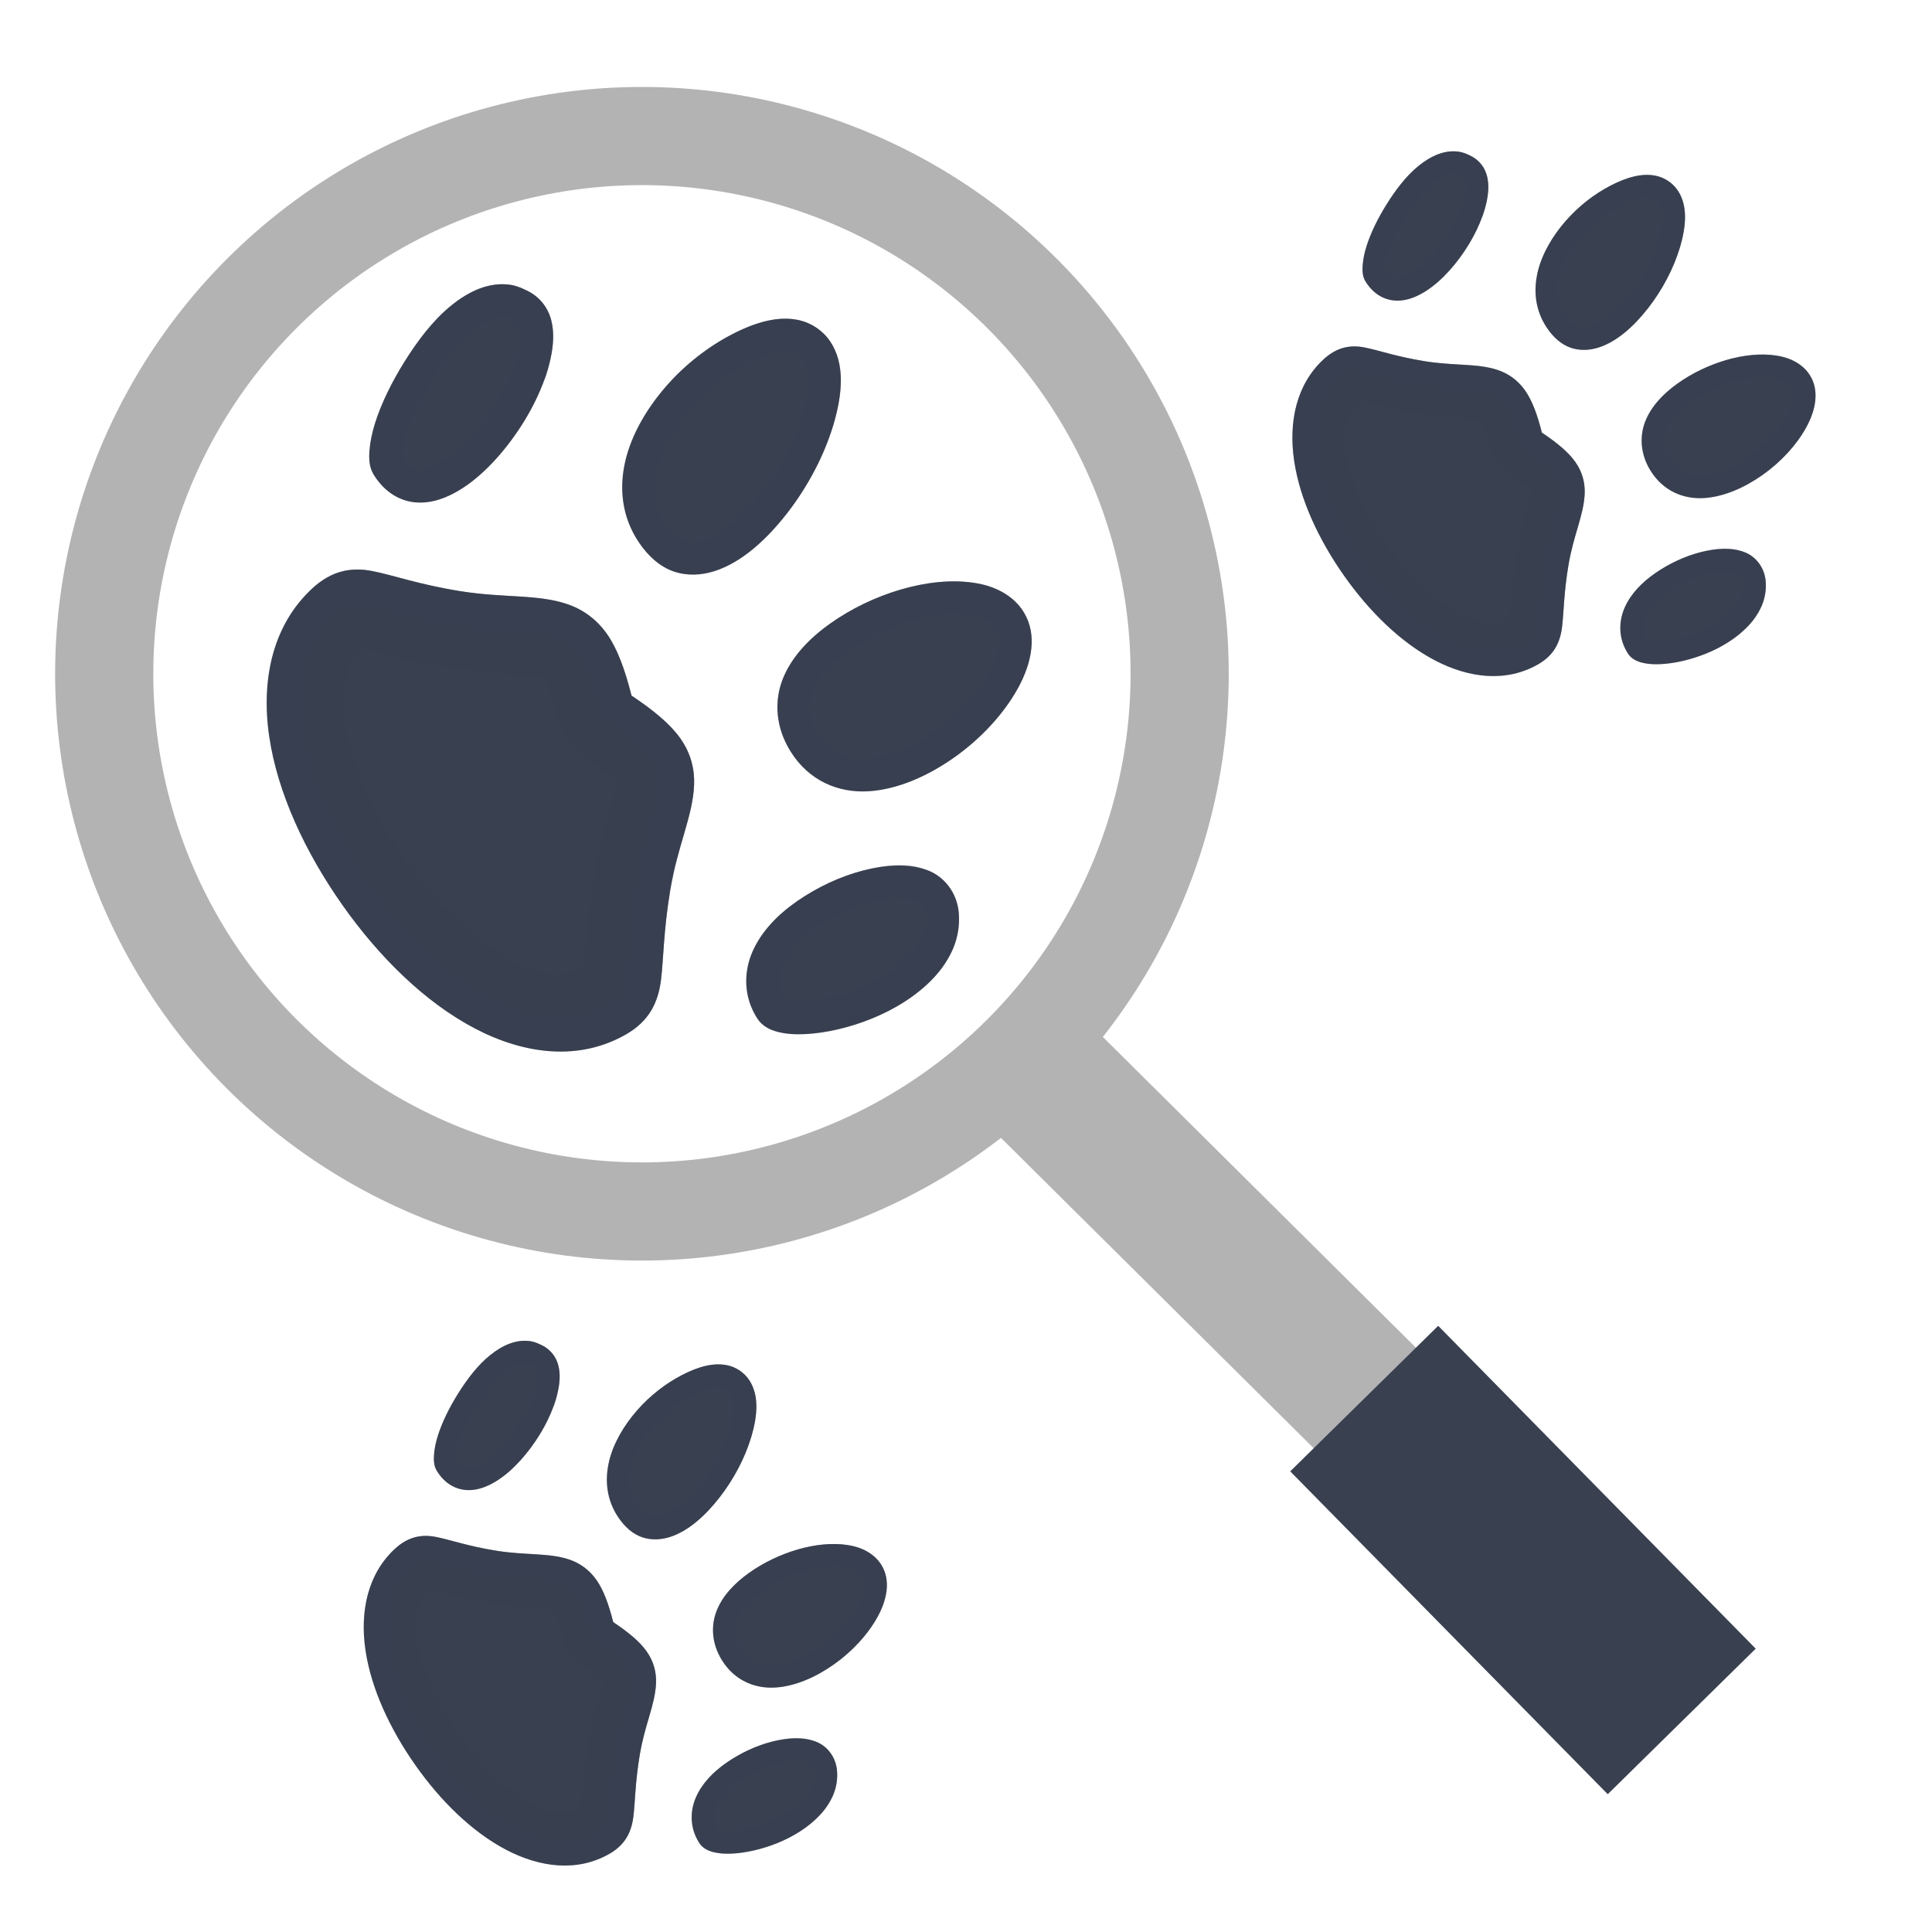 <?xml version="1.0" encoding="UTF-8" standalone="no"?>
<!-- Created with Inkscape (http://www.inkscape.org/) -->

<svg
   xmlns:dc="http://purl.org/dc/elements/1.1/"
   xmlns:cc="http://creativecommons.org/ns#"
   xmlns:rdf="http://www.w3.org/1999/02/22-rdf-syntax-ns#"
   xmlns:svg="http://www.w3.org/2000/svg"
   xmlns="http://www.w3.org/2000/svg"
   xmlns:xlink="http://www.w3.org/1999/xlink"
   xmlns:sodipodi="http://sodipodi.sourceforge.net/DTD/sodipodi-0.dtd"
   xmlns:inkscape="http://www.inkscape.org/namespaces/inkscape"
   width="512"
   height="512"
   id="svg2"
   version="1.1"
   inkscape:version="0.91 r13725"
   sodipodi:docname="tracker.svg">
  <defs
     id="defs4">
    <linearGradient
       id="linearGradient7468"
       inkscape:collect="always">
      <stop
         id="stop7470"
         style="stop-color:#ffffff"
         offset="0" />
      <stop
         id="stop7472"
         style="stop-color:#333333"
         offset="1" />
    </linearGradient>
    <linearGradient
       id="linearGradient7460"
       inkscape:collect="always">
      <stop
         id="stop7462"
         style="stop-color:#880000"
         offset="0" />
      <stop
         id="stop7464"
         style="stop-color:#ff0000"
         offset="1" />
    </linearGradient>
    <radialGradient
       id="radialGradient3359"
       xlink:href="#linearGradient7468"
       gradientUnits="userSpaceOnUse"
       cy="576.95"
       cx="360.41"
       gradientTransform="matrix(1.047,0.51,-0.438,0.899,235.64,-125.45)"
       r="15.5"
       inkscape:collect="always" />
    <radialGradient
       id="radialGradient3367"
       xlink:href="#linearGradient7468"
       gradientUnits="userSpaceOnUse"
       cy="576.95"
       cx="360.41"
       gradientTransform="matrix(1.047,0.51,-0.438,0.899,235.64,-125.45)"
       r="15.5"
       inkscape:collect="always" />
    <linearGradient
       id="linearGradient3375"
       y2="563.6"
       xlink:href="#linearGradient7460"
       gradientUnits="userSpaceOnUse"
       x2="358.75"
       y1="591.24"
       x1="371.28"
       inkscape:collect="always" />
    <linearGradient
       id="linearGradient6874">
      <stop
         id="stop6876"
         style="stop-color:#000000"
         offset="0" />
      <stop
         id="stop6878"
         style="stop-color:#ffffff"
         offset=".126" />
      <stop
         id="stop6880"
         style="stop-color:#666666"
         offset=".412" />
      <stop
         id="stop6882"
         style="stop-color:#cccccc"
         offset=".647" />
      <stop
         id="stop6884"
         style="stop-color:#333333"
         offset=".824" />
      <stop
         id="stop6886"
         style="stop-color:#000000"
         offset="1" />
    </linearGradient>
    <linearGradient
       id="linearGradient3407">
      <stop
         id="stop3409"
         style="stop-color:#000000"
         offset="0" />
      <stop
         id="stop3411"
         style="stop-color:#ffffff"
         offset=".126" />
      <stop
         id="stop3413"
         style="stop-color:#666666"
         offset=".412" />
      <stop
         id="stop3415"
         style="stop-color:#cccccc"
         offset=".647" />
      <stop
         id="stop3417"
         style="stop-color:#333333"
         offset=".824" />
      <stop
         id="stop3419"
         style="stop-color:#000000"
         offset="1" />
    </linearGradient>
    <linearGradient
       id="linearGradient3422">
      <stop
         id="stop3424"
         style="stop-color:#000000"
         offset="0" />
      <stop
         id="stop3426"
         style="stop-color:#ffffff"
         offset=".126" />
      <stop
         id="stop3428"
         style="stop-color:#666666"
         offset=".412" />
      <stop
         id="stop3430"
         style="stop-color:#cccccc"
         offset=".647" />
      <stop
         id="stop3432"
         style="stop-color:#333333"
         offset=".824" />
      <stop
         id="stop3434"
         style="stop-color:#000000"
         offset="1" />
    </linearGradient>
    <linearGradient
       id="linearGradient3440">
      <stop
         id="stop3442"
         style="stop-color:#000000"
         offset="0" />
      <stop
         id="stop3444"
         style="stop-color:#ffffff"
         offset=".126" />
      <stop
         id="stop3446"
         style="stop-color:#666666"
         offset=".412" />
      <stop
         id="stop3448"
         style="stop-color:#cccccc"
         offset=".647" />
      <stop
         id="stop3450"
         style="stop-color:#333333"
         offset=".824" />
      <stop
         id="stop3452"
         style="stop-color:#000000"
         offset="1" />
    </linearGradient>
    <linearGradient
       id="linearGradient6850">
      <stop
         id="stop6852"
         style="stop-color:#000000"
         offset="0" />
      <stop
         id="stop6858"
         style="stop-color:#ffffff"
         offset=".118" />
      <stop
         id="stop6860"
         style="stop-color:#666666"
         offset=".412" />
      <stop
         id="stop6862"
         style="stop-color:#cccccc"
         offset=".647" />
      <stop
         id="stop6864"
         style="stop-color:#333333"
         offset=".824" />
      <stop
         id="stop6854"
         style="stop-color:#000000"
         offset="1" />
    </linearGradient>
    <linearGradient
       id="linearGradient3463">
      <stop
         id="stop3465"
         style="stop-color:#000000"
         offset="0" />
      <stop
         id="stop3467"
         style="stop-color:#ffffff"
         offset=".118" />
      <stop
         id="stop3469"
         style="stop-color:#666666"
         offset=".412" />
      <stop
         id="stop3471"
         style="stop-color:#cccccc"
         offset=".647" />
      <stop
         id="stop3473"
         style="stop-color:#333333"
         offset=".824" />
      <stop
         id="stop3475"
         style="stop-color:#000000"
         offset="1" />
    </linearGradient>
    <linearGradient
       gradientTransform="translate(323.924,487.042)"
       id="linearGradient7542"
       y2="54.869"
       xlink:href="#linearGradient7260"
       gradientUnits="userSpaceOnUse"
       x2="463.01"
       y1="54.869"
       x1="266.99"
       inkscape:collect="always" />
    <linearGradient
       id="linearGradient7260">
      <stop
         id="stop7262"
         style="stop-color:#ffffff;stop-opacity:.8"
         offset="0" />
      <stop
         id="stop7268"
         style="stop-color:#ffffff"
         offset=".5" />
      <stop
         id="stop7264"
         style="stop-color:#ffffff;stop-opacity:.8"
         offset="1" />
    </linearGradient>
    <linearGradient
       gradientTransform="translate(323.924,487.042)"
       id="linearGradient7540"
       y2="154.88"
       xlink:href="#linearGradient7286"
       gradientUnits="userSpaceOnUse"
       x2="463.01"
       y1="154.88"
       x1="266.99"
       inkscape:collect="always" />
    <linearGradient
       id="linearGradient7286">
      <stop
         id="stop7288"
         style="stop-color:#000000;stop-opacity:.6"
         offset="0" />
      <stop
         id="stop7294"
         style="stop-color:#000000"
         offset=".5" />
      <stop
         id="stop7290"
         style="stop-color:#000000;stop-opacity:.6"
         offset="1" />
    </linearGradient>
    <linearGradient
       gradientTransform="translate(323.924,487.042)"
       id="linearGradient7538"
       y2="153.86"
       xlink:href="#linearGradient7260"
       gradientUnits="userSpaceOnUse"
       x2="454.03"
       y1="153.86"
       x1="275.97"
       inkscape:collect="always" />
    <linearGradient
       id="linearGradient3492">
      <stop
         id="stop3494"
         style="stop-color:#ffffff;stop-opacity:.8"
         offset="0" />
      <stop
         id="stop3496"
         style="stop-color:#ffffff"
         offset=".5" />
      <stop
         id="stop3498"
         style="stop-color:#ffffff;stop-opacity:.8"
         offset="1" />
    </linearGradient>
    <linearGradient
       gradientTransform="translate(323.924,487.042)"
       id="linearGradient7536"
       y2="55.869"
       xlink:href="#linearGradient7286"
       gradientUnits="userSpaceOnUse"
       x2="454.03"
       y1="55.869"
       x1="275.97"
       inkscape:collect="always" />
    <linearGradient
       id="linearGradient3503">
      <stop
         id="stop3505"
         style="stop-color:#000000;stop-opacity:.6"
         offset="0" />
      <stop
         id="stop3507"
         style="stop-color:#000000"
         offset=".5" />
      <stop
         id="stop3509"
         style="stop-color:#000000;stop-opacity:.6"
         offset="1" />
    </linearGradient>
    <linearGradient
       x1="39.919"
       y1="21.915"
       x2="39.919"
       y2="63.998"
       id="linearGradient4180-6"
       xlink:href="#linearGradient4065-1"
       gradientUnits="userSpaceOnUse" />
    <linearGradient
       id="linearGradient4065-1">
      <stop
         id="stop4067-8"
         style="stop-color:#2e2a27;stop-opacity:1"
         offset="0" />
      <stop
         id="stop4069-5"
         style="stop-color:#2e2a27;stop-opacity:0"
         offset="1" />
    </linearGradient>
  </defs>
  <sodipodi:namedview
     id="base"
     pagecolor="#ffffff"
     bordercolor="#666666"
     borderopacity="1.0"
     inkscape:pageopacity="0.0"
     inkscape:pageshadow="2"
     inkscape:zoom="0.7"
     inkscape:cx="230.3587"
     inkscape:cy="281.66167"
     inkscape:document-units="px"
     inkscape:current-layer="layer1"
     showgrid="false"
     inkscape:window-width="1366"
     inkscape:window-height="715"
     inkscape:window-x="0"
     inkscape:window-y="24"
     inkscape:window-maximized="1" />
  <g
     inkscape:label="Layer 1"
     inkscape:groupmode="layer"
     id="layer1"
     transform="translate(0,-540.362)">
    <g
       id="g4270">
      <path
         inkscape:connector-curvature="0"
         style="fill:#394050;fill-opacity:1;fill-rule:evenodd;stroke:none"
         id="path4168"
         d="m 439.031,586.994 c -3.852,-0.879 -8.039,0.391 -12.251,2.577 -4.212,2.186 -8.391,5.386 -11.845,9.337 -3.455,3.951 -6.257,8.639 -7.426,13.53 -1.169,4.891 -0.69,10.119 2.387,14.734 1.758,2.637 3.902,4.493 6.329,5.338 2.428,0.846 5.04,0.719 7.459,-0.06 4.838,-1.558 9.308,-5.589 13.088,-10.429 3.78,-4.84 6.796,-10.57 8.434,-16.11 1.638,-5.54 2.123,-11.007 -0.563,-15.037 -1.322,-1.983 -3.412,-3.377 -5.612,-3.879 z m -52.285,-6.408 c -3.906,-0.609 -7.599,1.137 -10.824,3.751 -3.225,2.614 -6.032,6.305 -8.407,10.1 -2.376,3.794 -4.283,7.708 -5.384,11.227 -0.551,1.76 -0.901,3.452 -1.011,4.955 -0.11,1.503 -0.066,2.986 0.744,4.317 1.507,2.479 3.556,4.06 5.857,4.737 2.302,0.677 4.707,0.373 6.947,-0.514 4.481,-1.775 8.674,-5.742 12.123,-10.371 3.448,-4.63 6.092,-9.973 7.152,-14.87 0.53,-2.449 0.676,-4.761 0.117,-6.937 -0.56,-2.176 -1.998,-4.132 -4.142,-5.227 -0.996,-0.509 -2.086,-0.997 -3.171,-1.167 z m 83.878,53.99 c -8.065,-1.216 -18.427,1.979 -26.062,7.428 -3.818,2.724 -6.995,6.069 -8.555,10.06 -1.56,3.991 -1.295,8.687 1.413,13.048 3.332,5.366 8.674,7.549 14.052,7.249 5.379,-0.3 10.954,-2.804 15.763,-6.228 4.809,-3.424 8.887,-7.868 11.416,-12.461 2.529,-4.593 3.562,-9.716 1.012,-13.823 -1.904,-3.066 -5.318,-4.711 -9.039,-5.273 z m -73.719,3.843 c -5.424,-1.809 -11.441,-1.058 -19.33,-2.329 -7.602,-1.224 -12.145,-2.902 -15.968,-3.645 -3.823,-0.743 -7.37,-0.049 -10.813,3.12 -7.257,6.681 -9.347,16.634 -7.836,26.881 1.511,10.247 6.536,20.966 13.217,30.463 6.68,9.497 15.034,17.711 24.075,22.446 9.041,4.735 18.928,5.935 27.441,1.018 4.089,-2.362 5.745,-5.706 6.249,-9.728 0.504,-4.021 0.449,-8.865 1.685,-16.335 1.329,-8.03 4.11,-13.48 4.329,-19.111 0.11,-2.815 -0.563,-5.697 -2.493,-8.428 -1.8,-2.548 -4.787,-5.051 -8.849,-7.756 -1.225,-4.849 -2.598,-8.538 -4.45,-11.169 -1.974,-2.805 -4.538,-4.522 -7.256,-5.428 z m 65.163,48.183 c -3.355,-1.182 -7.344,-0.937 -11.43,0.105 -4.086,1.041 -8.32,3.018 -11.929,5.514 -3.61,2.496 -6.552,5.527 -8.17,9.213 -1.618,3.686 -1.672,8.154 0.872,12.111 0.896,1.394 2.3,2.063 3.781,2.438 1.481,0.375 3.154,0.475 4.966,0.38 3.623,-0.189 7.869,-1.131 11.995,-2.804 4.127,-1.673 8.149,-4.138 11.143,-7.308 2.994,-3.17 5.03,-7.238 4.616,-11.907 -0.325,-3.663 -2.678,-6.627 -5.844,-7.742 z" />
      <path
         style="opacity:0.05;fill:#394050;fill-opacity:1;fill-rule:evenodd;stroke:none"
         id="path4170"
         inkscape:connector-curvature="0"
         d="m 396.905,638.419 c -5.424,-1.809 -11.441,-1.058 -19.33,-2.329 -7.602,-1.224 -12.145,-2.902 -15.968,-3.645 -3.823,-0.743 -7.37,-0.049 -10.813,3.12 -7.257,6.681 -9.347,16.634 -7.836,26.881 1.511,10.247 6.536,20.966 13.217,30.463 6.68,9.497 15.034,17.711 24.075,22.446 9.041,4.735 18.928,5.935 27.441,1.018 4.089,-2.362 5.745,-5.706 6.249,-9.728 0.504,-4.021 0.449,-8.865 1.685,-16.335 1.329,-8.03 4.11,-13.48 4.329,-19.111 0.11,-2.815 -0.563,-5.697 -2.493,-8.428 -1.8,-2.548 -4.787,-5.051 -8.849,-7.756 -1.225,-4.849 -2.598,-8.538 -4.45,-11.169 -1.974,-2.805 -4.538,-4.522 -7.256,-5.428 z m -4.342,13.248 c 0.194,0.065 -0.132,-0.153 0.108,0.187 0.184,0.262 1.307,2.567 2.337,6.644 a 13.984,13.984 0 0 0 5.873,8.225 c 3.28,2.184 4.95,3.692 5.129,3.908 0.002,0.002 -0.041,0.146 -0.04,0.148 -0.093,1.452 -2.488,7.22 -4.149,17.259 -1.354,8.183 -1.546,13.629 -1.833,16.296 -3.463,1.725 -7.418,1.724 -13.261,-1.336 -6.29,-3.294 -13.357,-9.981 -19.065,-18.094 -5.73,-8.146 -9.805,-17.238 -10.869,-24.45 -0.999,-6.776 0.292,-11.135 3.131,-14.047 2.303,0.539 7.213,2.172 15.377,3.487 9.845,1.585 15.883,1.315 17.261,1.775 z" />
      <path
         style="opacity:0.08;fill:#394050;fill-opacity:1;fill-rule:evenodd;stroke:none"
         id="path4172"
         inkscape:connector-curvature="0"
         d="m 439.031,586.994 c -3.852,-0.879 -8.039,0.391 -12.251,2.577 -4.212,2.186 -8.391,5.386 -11.845,9.337 -3.455,3.951 -6.257,8.639 -7.426,13.53 -1.169,4.891 -0.69,10.119 2.387,14.734 1.758,2.637 3.902,4.493 6.329,5.338 2.428,0.846 5.04,0.719 7.459,-0.06 4.838,-1.558 9.308,-5.589 13.088,-10.429 3.78,-4.84 6.796,-10.57 8.434,-16.11 1.638,-5.54 2.123,-11.007 -0.563,-15.037 -1.322,-1.983 -3.412,-3.377 -5.612,-3.879 z m -52.285,-6.408 c -3.906,-0.609 -7.599,1.137 -10.824,3.751 -3.225,2.614 -6.032,6.305 -8.407,10.1 -2.376,3.794 -4.283,7.708 -5.384,11.227 -0.551,1.76 -0.901,3.452 -1.011,4.955 -0.11,1.503 -0.066,2.986 0.744,4.317 1.507,2.479 3.556,4.06 5.857,4.737 2.302,0.677 4.707,0.373 6.947,-0.514 4.481,-1.775 8.674,-5.742 12.123,-10.371 3.448,-4.63 6.092,-9.973 7.152,-14.87 0.53,-2.449 0.676,-4.761 0.117,-6.937 -0.56,-2.176 -1.998,-4.132 -4.142,-5.227 -0.996,-0.509 -2.086,-0.997 -3.171,-1.167 z m 49.939,15.757 c 0.196,0.366 0.712,2.516 -0.56,6.818 -1.244,4.205 -3.776,9.154 -6.824,13.058 -3.117,3.992 -6.675,6.589 -8.581,7.203 -0.802,0.258 -1.154,0.178 -1.301,0.127 0.014,0.005 -0.684,-0.316 -1.604,-1.697 -1.489,-2.234 -1.741,-4.426 -1.065,-7.254 0.689,-2.883 2.714,-6.42 5.391,-9.483 2.628,-3.005 5.9,-5.462 9.025,-7.084 3.146,-1.632 4.975,-1.769 5.52,-1.688 z m -51.921,-5.994 c 0.009,0.411 0.115,0.559 -0.1,1.557 -0.67,3.098 -2.787,7.502 -5.531,11.187 -2.796,3.754 -6.095,6.478 -7.951,7.213 -0.427,0.169 -0.277,0.208 -0.375,0.216 0.09,-0.583 0.096,-1.095 0.367,-1.96 0.766,-2.449 2.317,-5.888 4.347,-9.129 2.06,-3.29 4.407,-6.094 6.325,-7.649 1.73,-1.402 2.48,-1.397 2.918,-1.435 z m 88.56,44.792 c -0.873,-0.281 -1.769,-0.425 -2.699,-0.565 -8.065,-1.216 -18.427,1.979 -26.062,7.428 -3.818,2.724 -6.995,6.069 -8.555,10.06 -1.56,3.991 -1.295,8.687 1.413,13.048 3.332,5.366 8.674,7.549 14.052,7.249 5.379,-0.3 10.954,-2.804 15.763,-6.228 4.809,-3.424 8.887,-7.868 11.416,-12.461 2.529,-4.593 3.562,-9.716 1.012,-13.823 -1.428,-2.3 -3.721,-3.865 -6.34,-4.708 z m -4.12,8.873 c 1.858,0.28 2.305,0.751 2.325,0.781 0.071,0.114 0.466,1.352 -1.148,4.285 -1.695,3.078 -4.943,6.601 -8.653,9.242 -3.764,2.68 -7.924,4.413 -10.726,4.569 -2.466,0.137 -3.908,-0.25 -5.446,-2.726 -1.239,-1.996 -1.17,-3.319 -0.665,-4.612 0.621,-1.589 2.328,-3.703 5.18,-5.738 5.753,-4.106 14.687,-6.471 19.133,-5.801 z m -72.299,-5.595 c -5.424,-1.809 -11.441,-1.058 -19.33,-2.329 -7.602,-1.224 -12.145,-2.902 -15.968,-3.645 -3.823,-0.743 -7.37,-0.049 -10.813,3.12 -7.257,6.681 -9.347,16.634 -7.836,26.881 1.511,10.247 6.536,20.966 13.217,30.463 6.68,9.497 15.034,17.711 24.075,22.446 9.041,4.735 18.928,5.935 27.441,1.018 4.089,-2.362 5.745,-5.706 6.249,-9.728 0.504,-4.021 0.449,-8.865 1.685,-16.335 1.329,-8.03 4.11,-13.48 4.329,-19.111 0.11,-2.815 -0.563,-5.697 -2.493,-8.428 -1.8,-2.548 -4.787,-5.051 -8.849,-7.756 -1.225,-4.849 -2.598,-8.538 -4.45,-11.169 -1.974,-2.805 -4.538,-4.522 -7.256,-5.428 z m -3.046,9.003 c 1,0.333 1.697,0.807 2.491,1.934 0.717,1.018 2.002,3.632 3.094,7.956 a 9.519,9.519 0 0 0 3.876,5.631 c 3.599,2.396 5.696,4.442 6.329,5.338 0.71,1.005 0.777,1.522 0.736,2.573 -0.107,2.743 -2.595,8.433 -4.16,17.889 -1.352,8.169 -1.428,13.777 -1.804,16.779 -0.265,2.114 0.191,1.638 -1.491,2.609 -5.169,2.985 -11.097,2.485 -18.198,-1.234 -7.168,-3.754 -14.73,-10.94 -20.748,-19.496 -6.034,-8.578 -10.409,-18.211 -11.615,-26.392 -1.196,-8.114 0.487,-14.362 4.949,-18.47 1.555,-1.432 0.775,-1.096 2.425,-0.776 2.576,0.501 7.902,2.378 16.264,3.724 9.22,1.485 15.182,1.042 17.852,1.933 z m 65.549,38.468 c -2.729,-0.381 -5.706,0.036 -8.771,0.817 -4.086,1.041 -8.32,3.018 -11.929,5.514 -3.61,2.496 -6.552,5.527 -8.17,9.213 -1.618,3.686 -1.672,8.154 0.872,12.111 0.896,1.394 2.3,2.063 3.781,2.438 1.481,0.375 3.154,0.475 4.966,0.38 3.623,-0.189 7.869,-1.131 11.995,-2.804 4.127,-1.673 8.149,-4.138 11.143,-7.308 2.994,-3.17 5.03,-7.238 4.616,-11.907 -0.325,-3.663 -2.678,-6.627 -5.844,-7.742 -0.839,-0.295 -1.75,-0.586 -2.66,-0.713 z m -1.164,9.665 c 0.002,1.29 -0.367,2.479 -1.887,4.087 -1.764,1.868 -4.734,3.767 -7.84,5.026 -3.173,1.286 -6.464,2.103 -8.832,2.226 -0.158,0.008 -0.152,-0.082 -0.296,-0.079 -0.011,-0.493 -0.303,-1.013 -0.047,-1.596 0.683,-1.557 2.091,-3.405 4.726,-5.227 2.68,-1.853 6.045,-3.4 8.863,-4.118 2.679,-0.683 4.386,-0.522 5.311,-0.319 z" />
      <path
         style="opacity:0.12;fill:#394050;fill-opacity:1;fill-rule:evenodd;stroke:none"
         id="path4174"
         inkscape:connector-curvature="0"
         d="m 439.031,586.994 c -3.852,-0.879 -8.039,0.391 -12.251,2.577 -4.212,2.186 -8.391,5.386 -11.845,9.337 -3.455,3.951 -6.257,8.639 -7.426,13.53 -1.169,4.891 -0.69,10.119 2.387,14.734 1.758,2.637 3.902,4.493 6.329,5.338 2.428,0.846 5.04,0.719 7.459,-0.06 4.838,-1.558 9.308,-5.589 13.088,-10.429 3.78,-4.84 6.796,-10.57 8.434,-16.11 1.638,-5.54 2.123,-11.007 -0.563,-15.037 -1.322,-1.983 -3.412,-3.377 -5.612,-3.879 z m -1.357,5.654 c 0.688,0.157 1.684,0.856 2.127,1.52 1.146,1.719 1.26,5.255 -0.17,10.09 -1.395,4.716 -4.108,9.898 -7.437,14.161 -3.371,4.317 -7.317,7.496 -10.347,8.472 -1.422,0.458 -2.656,0.479 -3.676,0.124 -0.921,-0.321 -2.194,-1.276 -3.435,-3.138 -2.097,-3.146 -2.439,-6.465 -1.574,-10.082 0.873,-3.652 3.147,-7.626 6.122,-11.029 2.944,-3.367 6.687,-6.191 10.228,-8.028 3.625,-1.881 6.406,-2.489 8.161,-2.089 z m -50.929,-12.063 c -3.906,-0.609 -7.599,1.137 -10.824,3.751 -3.225,2.614 -6.032,6.305 -8.407,10.1 -2.376,3.794 -4.283,7.708 -5.384,11.227 -0.551,1.76 -0.901,3.452 -1.011,4.955 -0.11,1.503 -0.066,2.986 0.744,4.317 1.507,2.479 3.556,4.06 5.857,4.737 2.302,0.677 4.707,0.373 6.947,-0.514 4.481,-1.775 8.674,-5.742 12.123,-10.371 3.448,-4.63 6.092,-9.973 7.152,-14.87 0.53,-2.449 0.676,-4.761 0.117,-6.937 -0.56,-2.176 -1.998,-4.132 -4.142,-5.227 -0.996,-0.509 -2.086,-0.997 -3.171,-1.167 z m -0.913,5.773 c -0.022,-0.003 0.594,0.28 1.398,0.691 0.57,0.291 1.034,0.784 1.2,1.43 0.248,0.964 0.233,2.307 -0.182,4.227 -0.819,3.787 -3.209,8.539 -6.223,12.585 -3.046,4.089 -6.667,7.241 -9.529,8.374 -1.328,0.526 -2.34,0.66 -3.124,0.43 -0.831,-0.244 -1.556,-0.822 -2.411,-2.23 0.146,0.241 -0.031,0.328 0.05,-0.778 0.068,-0.919 0.213,-2.213 0.655,-3.625 0.895,-2.859 2.718,-6.483 4.88,-9.936 2.181,-3.483 4.627,-6.604 7.046,-8.564 2.515,-2.039 4.581,-2.863 6.24,-2.604 z m 87.491,48.782 c -0.873,-0.281 -1.769,-0.425 -2.699,-0.565 -8.065,-1.216 -18.427,1.979 -26.062,7.428 -3.818,2.724 -6.995,6.069 -8.555,10.06 -1.56,3.991 -1.295,8.687 1.413,13.048 3.332,5.366 8.674,7.549 14.052,7.249 5.379,-0.3 10.954,-2.804 15.763,-6.228 4.809,-3.424 8.887,-7.868 11.416,-12.461 2.529,-4.593 3.562,-9.716 1.012,-13.823 -1.428,-2.3 -3.721,-3.865 -6.34,-4.708 z m -3.613,5.208 c 2.571,0.388 4.262,1.414 5.003,2.607 1.02,1.643 0.792,4.353 -1.172,7.921 -2.014,3.658 -5.657,7.581 -9.787,10.522 -4.164,2.965 -8.839,4.957 -12.629,5.168 -3.581,0.2 -6.53,-0.98 -8.754,-4.563 -1.802,-2.902 -1.816,-5.518 -0.907,-7.845 0.981,-2.509 3.359,-5.122 6.581,-7.422 6.474,-4.62 15.834,-7.268 21.666,-6.389 z m -72.806,-1.93 c -5.424,-1.809 -11.441,-1.058 -19.33,-2.329 -7.602,-1.224 -12.145,-2.902 -15.968,-3.645 -3.823,-0.743 -7.37,-0.049 -10.813,3.12 -7.257,6.681 -9.347,16.634 -7.836,26.881 1.511,10.247 6.536,20.966 13.217,30.463 6.68,9.497 15.034,17.711 24.075,22.446 9.041,4.735 18.928,5.935 27.441,1.018 4.089,-2.362 5.745,-5.706 6.249,-9.728 0.504,-4.021 0.449,-8.865 1.685,-16.335 1.329,-8.03 4.11,-13.48 4.329,-19.111 0.11,-2.815 -0.563,-5.697 -2.493,-8.428 -1.8,-2.548 -4.787,-5.051 -8.849,-7.756 -1.225,-4.849 -2.598,-8.538 -4.45,-11.169 -1.974,-2.805 -4.538,-4.522 -7.256,-5.428 z m -1.8,5.536 c 1.658,0.553 2.968,1.418 4.214,3.188 1.151,1.636 2.373,4.811 3.516,9.336 a 5.874,5.874 0 0 0 2.578,3.383 c 3.777,2.514 6.085,4.825 7.166,6.354 1.177,1.666 1.658,2.976 1.591,4.702 -0.15,3.849 -2.844,9.57 -4.318,18.48 -1.308,7.901 -1.3,13.091 -1.724,16.483 -0.356,2.844 -0.753,3.931 -3.357,5.435 -6.449,3.725 -14.03,2.998 -21.874,-1.11 -7.886,-4.13 -15.608,-11.675 -21.88,-20.591 -6.281,-8.93 -10.97,-19.027 -12.293,-27.999 -1.317,-8.931 0.435,-16.588 5.968,-21.681 2.278,-2.097 3.373,-2.239 5.855,-1.757 3.053,0.594 8.045,2.385 16.116,3.685 8.711,1.403 14.719,0.849 18.443,2.091 z m 64.304,41.935 c -2.729,-0.381 -5.706,0.036 -8.771,0.817 -4.086,1.041 -8.32,3.018 -11.929,5.514 -3.61,2.496 -6.552,5.527 -8.17,9.213 -1.618,3.686 -1.672,8.154 0.872,12.111 0.896,1.394 2.3,2.063 3.781,2.438 1.481,0.375 3.154,0.475 4.966,0.38 3.623,-0.189 7.869,-1.131 11.995,-2.804 4.127,-1.673 8.149,-4.138 11.143,-7.308 2.994,-3.17 5.03,-7.238 4.616,-11.907 -0.325,-3.663 -2.678,-6.627 -5.844,-7.742 -0.839,-0.295 -1.75,-0.586 -2.66,-0.713 z m -0.766,5.813 c 0.563,0.074 1.043,0.243 1.478,0.396 0.95,0.335 1.828,1.287 1.958,2.742 0.238,2.683 -0.909,5.094 -3.093,7.406 -2.235,2.366 -5.507,4.405 -9.003,5.823 -3.538,1.434 -7.284,2.204 -10.132,2.353 -1.409,0.073 -2.6,0.085 -3.301,-0.093 -0.241,-0.061 -0.251,-0.069 -0.296,-0.079 -1.31,-2.168 -1.245,-4.356 -0.337,-6.425 1.041,-2.372 3.08,-4.682 6.088,-6.762 3.036,-2.099 6.831,-3.886 10.135,-4.727 2.56,-0.652 4.815,-0.856 6.504,-0.633 z" />
      <path
         style="opacity:0.3;fill:#394050;fill-opacity:1;fill-rule:evenodd;stroke:none"
         id="path4176"
         inkscape:connector-curvature="0"
         d="m 439.031,586.994 c -3.852,-0.879 -8.039,0.391 -12.251,2.577 -4.212,2.186 -8.391,5.386 -11.845,9.337 -3.455,3.951 -6.257,8.639 -7.426,13.53 -0.086,0.357 -0.062,0.713 -0.129,1.074 1.443,-3.567 3.697,-6.912 6.289,-9.876 3.455,-3.951 7.633,-7.151 11.845,-9.337 4.212,-2.186 8.4,-3.456 12.251,-2.577 2.2,0.502 4.29,1.896 5.612,3.879 2.183,3.274 2.169,7.455 1.247,11.895 0.18,-0.529 0.428,-1.06 0.583,-1.586 1.638,-5.54 2.123,-11.007 -0.563,-15.037 -1.322,-1.983 -3.412,-3.377 -5.612,-3.879 z m -52.285,-6.408 c -3.906,-0.609 -7.599,1.137 -10.824,3.751 -3.225,2.614 -6.032,6.305 -8.407,10.1 -2.376,3.794 -4.283,7.708 -5.384,11.227 -0.413,1.32 -0.671,2.541 -0.842,3.734 1.132,-3.263 2.797,-6.779 4.959,-10.232 2.376,-3.794 5.182,-7.486 8.407,-10.1 3.225,-2.614 6.918,-4.36 10.824,-3.751 1.085,0.169 2.176,0.658 3.171,1.167 2.144,1.096 3.583,3.052 4.142,5.227 0.512,1.99 0.464,4.128 0.042,6.346 0.521,-1.401 0.815,-2.78 1.109,-4.137 0.53,-2.449 0.676,-4.761 0.117,-6.937 -0.56,-2.176 -1.998,-4.132 -4.142,-5.227 -0.996,-0.509 -2.086,-0.997 -3.171,-1.167 z m 86.578,54.555 c -0.873,-0.281 -1.769,-0.425 -2.699,-0.565 -8.065,-1.216 -18.427,1.979 -26.062,7.428 -3.818,2.724 -6.995,6.069 -8.555,10.06 -0.482,1.233 -0.766,2.544 -0.882,3.881 1.658,-3.622 4.624,-6.683 8.17,-9.213 7.635,-5.449 17.997,-8.644 26.062,-7.428 3.721,0.561 7.135,2.206 9.039,5.273 1.247,2.008 1.634,4.241 1.411,6.554 1.576,-3.881 1.947,-7.916 -0.144,-11.283 -1.428,-2.3 -3.721,-3.865 -6.34,-4.708 z m -76.419,3.278 c -5.424,-1.809 -11.441,-1.058 -19.33,-2.329 -7.602,-1.224 -12.145,-2.902 -15.968,-3.645 -3.823,-0.743 -7.37,-0.049 -10.813,3.12 -4.26,3.922 -6.688,8.99 -7.703,14.564 1.343,-3.704 3.413,-7.053 6.436,-9.836 3.443,-3.169 6.99,-3.864 10.813,-3.121 3.823,0.743 8.367,2.421 15.968,3.645 7.889,1.271 13.906,0.52 19.33,2.329 2.717,0.906 5.282,2.623 7.256,5.428 1.852,2.632 3.225,6.321 4.45,11.169 4.063,2.705 7.049,5.208 8.849,7.756 1.93,2.731 2.602,5.612 2.493,8.428 -0.082,2.111 -0.668,4.267 -1.259,6.472 1.166,-4.085 2.388,-7.659 2.526,-11.201 0.11,-2.815 -0.563,-5.697 -2.493,-8.428 -1.8,-2.548 -4.787,-5.051 -8.849,-7.756 -1.225,-4.849 -2.598,-8.538 -4.45,-11.169 -1.974,-2.805 -4.538,-4.522 -7.256,-5.428 z m 62.504,47.471 c -2.729,-0.381 -5.706,0.036 -8.771,0.817 -4.086,1.041 -8.32,3.018 -11.929,5.514 -3.61,2.496 -6.552,5.527 -8.17,9.213 -0.587,1.338 -0.875,2.842 -1,4.325 1.654,-3.488 4.438,-6.414 7.903,-8.81 3.61,-2.496 7.843,-4.472 11.929,-5.514 4.086,-1.041 8.076,-1.287 11.43,-0.105 3.166,1.115 5.519,4.079 5.844,7.742 0.076,0.853 0.036,1.711 -0.042,2.522 1.049,-2.191 1.542,-4.627 1.309,-7.251 -0.325,-3.663 -2.678,-6.627 -5.844,-7.742 -0.839,-0.295 -1.75,-0.586 -2.66,-0.713 z m -42.903,0.54 c -0.755,2.611 -1.605,5.324 -2.149,8.609 -1.193,7.209 -1.263,11.914 -1.714,15.852 0.601,-1.323 1.103,-2.707 1.296,-4.245 0.504,-4.021 0.449,-8.865 1.685,-16.335 0.233,-1.41 0.581,-2.616 0.882,-3.881 z" />
      <circle
         transform="matrix(0.706,0.709,-0.709,0.706,0,0)"
         id="path2996"
         style="fill:none;stroke:#b3b3b3;stroke-width:26;stroke-miterlimit:4;stroke-dasharray:none;stroke-opacity:1"
         cx="629.113"
         cy="386.506"
         r="142.42" />
      <path
         inkscape:connector-curvature="0"
         id="path3766"
         d="m 285.109,808.064 -26.768,26.973 93.338,92.631 26.768,-26.973 -93.338,-92.631 z"
         style="color:#000000;font-style:normal;font-variant:normal;font-weight:normal;font-stretch:normal;font-size:medium;line-height:normal;font-family:sans-serif;text-indent:0;text-align:start;text-decoration:none;text-decoration-line:none;text-decoration-style:solid;text-decoration-color:#000000;letter-spacing:normal;word-spacing:normal;text-transform:none;direction:ltr;block-progression:tb;writing-mode:lr-tb;baseline-shift:baseline;text-anchor:start;white-space:normal;clip-rule:nonzero;display:inline;overflow:visible;visibility:visible;opacity:1;isolation:auto;mix-blend-mode:normal;color-interpolation:sRGB;color-interpolation-filters:linearRGB;solid-color:#000000;solid-opacity:1;fill:#b3b3b3;fill-opacity:1;fill-rule:nonzero;stroke:none;stroke-width:38;stroke-linecap:butt;stroke-linejoin:miter;stroke-miterlimit:4;stroke-dasharray:none;stroke-dashoffset:0;stroke-opacity:1;color-rendering:auto;image-rendering:auto;shape-rendering:auto;text-rendering:auto;enable-background:accumulate" />
      <path
         inkscape:connector-curvature="0"
         id="path3766-3"
         d="m 381.135,891.717 -39.213,38.566 84.145,85.561 39.215,-38.566 -84.146,-85.561 z"
         style="color:#000000;font-style:normal;font-variant:normal;font-weight:normal;font-stretch:normal;font-size:medium;line-height:normal;font-family:sans-serif;text-indent:0;text-align:start;text-decoration:none;text-decoration-line:none;text-decoration-style:solid;text-decoration-color:#000000;letter-spacing:normal;word-spacing:normal;text-transform:none;direction:ltr;block-progression:tb;writing-mode:lr-tb;baseline-shift:baseline;text-anchor:start;white-space:normal;clip-rule:nonzero;display:inline;overflow:visible;visibility:visible;opacity:1;isolation:auto;mix-blend-mode:normal;color-interpolation:sRGB;color-interpolation-filters:linearRGB;solid-color:#000000;solid-opacity:1;fill:#394050;fill-opacity:1;fill-rule:nonzero;stroke:none;stroke-width:55;stroke-linecap:butt;stroke-linejoin:miter;stroke-miterlimit:4;stroke-dasharray:none;stroke-dashoffset:0;stroke-opacity:1;color-rendering:auto;image-rendering:auto;shape-rendering:auto;text-rendering:auto;enable-background:accumulate" />
      <path
         inkscape:connector-curvature="0"
         style="fill:#394050;fill-opacity:1;fill-rule:evenodd;stroke:none"
         id="path4168-6"
         d="m 192.929,902.216 c -3.852,-0.879 -8.039,0.391 -12.251,2.577 -4.212,2.186 -8.391,5.386 -11.845,9.337 -3.455,3.951 -6.257,8.639 -7.426,13.53 -1.169,4.891 -0.69,10.119 2.387,14.734 1.758,2.637 3.902,4.493 6.329,5.338 2.428,0.846 5.04,0.719 7.459,-0.06 4.838,-1.558 9.308,-5.589 13.088,-10.429 3.78,-4.84 6.796,-10.57 8.434,-16.11 1.638,-5.54 2.123,-11.007 -0.563,-15.037 -1.322,-1.983 -3.412,-3.377 -5.612,-3.879 z m -52.285,-6.408 c -3.906,-0.609 -7.599,1.137 -10.824,3.751 -3.225,2.614 -6.032,6.305 -8.407,10.1 -2.376,3.794 -4.283,7.708 -5.384,11.227 -0.551,1.76 -0.901,3.452 -1.011,4.955 -0.11,1.503 -0.066,2.986 0.744,4.317 1.507,2.479 3.556,4.06 5.857,4.737 2.302,0.677 4.707,0.373 6.947,-0.514 4.481,-1.775 8.674,-5.742 12.123,-10.371 3.448,-4.63 6.092,-9.973 7.152,-14.87 0.53,-2.449 0.676,-4.761 0.117,-6.937 -0.56,-2.176 -1.998,-4.132 -4.142,-5.227 -0.996,-0.509 -2.086,-0.997 -3.171,-1.167 z m 83.878,53.99 c -8.065,-1.216 -18.427,1.979 -26.062,7.428 -3.818,2.724 -6.995,6.069 -8.555,10.06 -1.56,3.991 -1.295,8.687 1.413,13.048 3.332,5.366 8.674,7.549 14.052,7.249 5.379,-0.3 10.954,-2.804 15.763,-6.228 4.809,-3.424 8.887,-7.868 11.416,-12.461 2.529,-4.593 3.562,-9.716 1.012,-13.823 -1.904,-3.066 -5.318,-4.711 -9.039,-5.273 z m -73.719,3.843 c -5.424,-1.809 -11.441,-1.058 -19.33,-2.329 -7.602,-1.224 -12.145,-2.902 -15.968,-3.645 -3.823,-0.743 -7.37,-0.049 -10.813,3.12 -7.257,6.681 -9.347,16.634 -7.836,26.881 1.511,10.247 6.536,20.966 13.217,30.463 6.68,9.497 15.034,17.711 24.075,22.446 9.041,4.735 18.928,5.935 27.441,1.018 4.089,-2.361 5.745,-5.706 6.249,-9.728 0.504,-4.021 0.449,-8.865 1.685,-16.335 1.329,-8.03 4.11,-13.48 4.329,-19.111 0.11,-2.815 -0.563,-5.697 -2.493,-8.428 -1.8,-2.548 -4.787,-5.051 -8.849,-7.756 -1.225,-4.849 -2.598,-8.538 -4.45,-11.169 -1.974,-2.805 -4.538,-4.522 -7.256,-5.428 z m 65.163,48.183 c -3.355,-1.182 -7.344,-0.937 -11.43,0.104 -4.086,1.041 -8.32,3.018 -11.929,5.514 -3.61,2.496 -6.552,5.527 -8.17,9.213 -1.618,3.686 -1.672,8.154 0.872,12.111 0.896,1.394 2.3,2.063 3.781,2.438 1.481,0.375 3.154,0.475 4.966,0.38 3.623,-0.189 7.869,-1.131 11.995,-2.804 4.127,-1.673 8.149,-4.138 11.143,-7.308 2.994,-3.17 5.03,-7.238 4.616,-11.907 -0.325,-3.663 -2.678,-6.627 -5.844,-7.742 z" />
      <path
         style="opacity:0.05;fill:#394050;fill-opacity:1;fill-rule:evenodd;stroke:none"
         id="path4170-7"
         inkscape:connector-curvature="0"
         d="m 150.803,953.64 c -5.424,-1.809 -11.441,-1.058 -19.33,-2.329 -7.602,-1.224 -12.145,-2.902 -15.968,-3.645 -3.823,-0.743 -7.37,-0.049 -10.813,3.12 -7.257,6.681 -9.347,16.634 -7.836,26.881 1.511,10.247 6.536,20.966 13.217,30.463 6.68,9.497 15.034,17.711 24.075,22.446 9.041,4.735 18.928,5.935 27.441,1.018 4.089,-2.361 5.745,-5.706 6.249,-9.728 0.504,-4.021 0.449,-8.865 1.685,-16.335 1.329,-8.03 4.11,-13.48 4.329,-19.111 0.11,-2.815 -0.563,-5.697 -2.493,-8.428 -1.8,-2.548 -4.787,-5.051 -8.849,-7.756 -1.225,-4.849 -2.598,-8.538 -4.45,-11.169 -1.974,-2.805 -4.538,-4.522 -7.256,-5.428 z m -4.342,13.248 c 0.194,0.065 -0.132,-0.153 0.108,0.187 0.184,0.262 1.307,2.567 2.337,6.644 a 13.984,13.984 0 0 0 5.873,8.225 c 3.28,2.184 4.95,3.692 5.129,3.908 0.002,0.002 -0.041,0.146 -0.04,0.148 -0.093,1.452 -2.488,7.22 -4.149,17.259 -1.354,8.183 -1.546,13.629 -1.833,16.296 -3.463,1.726 -7.418,1.724 -13.261,-1.336 -6.29,-3.294 -13.357,-9.98 -19.065,-18.094 -5.73,-8.146 -9.805,-17.237 -10.869,-24.45 -0.999,-6.776 0.292,-11.135 3.131,-14.047 2.303,0.539 7.213,2.172 15.377,3.487 9.845,1.585 15.883,1.315 17.261,1.775 z" />
      <path
         style="opacity:0.08;fill:#394050;fill-opacity:1;fill-rule:evenodd;stroke:none"
         id="path4172-5"
         inkscape:connector-curvature="0"
         d="m 192.929,902.216 c -3.852,-0.879 -8.039,0.391 -12.251,2.577 -4.212,2.186 -8.391,5.386 -11.845,9.337 -3.455,3.951 -6.257,8.639 -7.426,13.53 -1.169,4.891 -0.69,10.119 2.387,14.734 1.758,2.637 3.902,4.493 6.329,5.338 2.428,0.846 5.04,0.719 7.459,-0.06 4.838,-1.558 9.308,-5.589 13.088,-10.429 3.78,-4.84 6.796,-10.57 8.434,-16.11 1.638,-5.54 2.123,-11.007 -0.563,-15.037 -1.322,-1.983 -3.412,-3.377 -5.612,-3.879 z m -52.285,-6.408 c -3.906,-0.609 -7.599,1.137 -10.824,3.751 -3.225,2.614 -6.032,6.305 -8.407,10.1 -2.376,3.794 -4.283,7.708 -5.384,11.227 -0.551,1.76 -0.901,3.452 -1.011,4.955 -0.11,1.503 -0.066,2.986 0.744,4.317 1.507,2.479 3.556,4.06 5.857,4.737 2.302,0.677 4.707,0.373 6.947,-0.514 4.481,-1.775 8.674,-5.742 12.123,-10.371 3.448,-4.63 6.092,-9.973 7.152,-14.87 0.53,-2.449 0.676,-4.761 0.117,-6.937 -0.56,-2.176 -1.998,-4.132 -4.142,-5.227 -0.996,-0.509 -2.086,-0.997 -3.171,-1.167 z m 49.939,15.757 c 0.196,0.366 0.712,2.516 -0.56,6.818 -1.244,4.205 -3.776,9.154 -6.824,13.058 -3.117,3.992 -6.675,6.589 -8.581,7.203 -0.802,0.258 -1.154,0.178 -1.301,0.127 0.014,0.005 -0.684,-0.316 -1.604,-1.697 -1.489,-2.234 -1.741,-4.426 -1.065,-7.254 0.689,-2.883 2.714,-6.42 5.391,-9.483 2.628,-3.005 5.9,-5.462 9.025,-7.084 3.146,-1.632 4.975,-1.769 5.52,-1.688 z m -51.921,-5.994 c 0.009,0.411 0.115,0.559 -0.1,1.557 -0.67,3.098 -2.787,7.502 -5.531,11.187 -2.796,3.754 -6.095,6.478 -7.951,7.213 -0.427,0.169 -0.277,0.208 -0.375,0.216 0.09,-0.583 0.096,-1.095 0.367,-1.96 0.766,-2.449 2.317,-5.888 4.347,-9.129 2.06,-3.29 4.407,-6.094 6.325,-7.649 1.73,-1.402 2.48,-1.397 2.918,-1.435 z m 88.56,44.792 c -0.873,-0.281 -1.769,-0.425 -2.699,-0.565 -8.065,-1.216 -18.427,1.979 -26.062,7.428 -3.818,2.724 -6.995,6.069 -8.555,10.06 -1.56,3.991 -1.295,8.687 1.413,13.048 3.332,5.366 8.674,7.549 14.052,7.249 5.379,-0.3 10.954,-2.804 15.763,-6.228 4.809,-3.424 8.887,-7.868 11.416,-12.461 2.529,-4.593 3.562,-9.716 1.012,-13.823 -1.428,-2.3 -3.721,-3.865 -6.34,-4.708 z m -4.12,8.873 c 1.858,0.28 2.305,0.751 2.325,0.781 0.071,0.114 0.466,1.352 -1.148,4.285 -1.695,3.078 -4.943,6.601 -8.653,9.242 -3.764,2.68 -7.924,4.413 -10.726,4.569 -2.466,0.137 -3.908,-0.25 -5.446,-2.726 -1.239,-1.996 -1.17,-3.319 -0.665,-4.612 0.621,-1.589 2.328,-3.703 5.18,-5.738 5.753,-4.106 14.687,-6.471 19.133,-5.801 z m -72.299,-5.595 c -5.424,-1.809 -11.441,-1.058 -19.33,-2.329 -7.602,-1.224 -12.145,-2.902 -15.968,-3.645 -3.823,-0.743 -7.37,-0.049 -10.813,3.12 -7.257,6.681 -9.347,16.634 -7.836,26.881 1.511,10.247 6.536,20.966 13.217,30.463 6.68,9.497 15.034,17.711 24.075,22.446 9.041,4.735 18.928,5.935 27.441,1.018 4.089,-2.361 5.745,-5.706 6.249,-9.728 0.504,-4.021 0.449,-8.865 1.685,-16.335 1.329,-8.03 4.11,-13.48 4.329,-19.111 0.11,-2.815 -0.563,-5.697 -2.493,-8.428 -1.8,-2.548 -4.787,-5.051 -8.849,-7.756 -1.225,-4.849 -2.598,-8.538 -4.45,-11.169 -1.974,-2.805 -4.538,-4.522 -7.256,-5.428 z m -3.046,9.003 c 1,0.333 1.697,0.807 2.491,1.934 0.717,1.018 2.002,3.632 3.094,7.956 a 9.519,9.519 0 0 0 3.876,5.631 c 3.599,2.396 5.696,4.442 6.329,5.338 0.71,1.005 0.777,1.522 0.736,2.573 -0.107,2.743 -2.595,8.433 -4.16,17.889 -1.352,8.169 -1.428,13.777 -1.804,16.779 -0.265,2.114 0.191,1.638 -1.491,2.609 -5.169,2.985 -11.097,2.485 -18.198,-1.234 -7.168,-3.754 -14.73,-10.94 -20.748,-19.495 -6.034,-8.578 -10.409,-18.211 -11.615,-26.392 -1.196,-8.114 0.487,-14.362 4.949,-18.47 1.555,-1.432 0.775,-1.096 2.425,-0.776 2.576,0.501 7.902,2.378 16.264,3.724 9.22,1.485 15.182,1.042 17.852,1.933 z m 65.549,38.468 c -2.729,-0.381 -5.706,0.036 -8.771,0.817 -4.086,1.041 -8.32,3.018 -11.929,5.514 -3.61,2.496 -6.552,5.527 -8.17,9.213 -1.618,3.686 -1.672,8.154 0.872,12.111 0.896,1.394 2.3,2.063 3.781,2.438 1.481,0.375 3.154,0.475 4.966,0.38 3.623,-0.189 7.869,-1.131 11.995,-2.804 4.127,-1.673 8.149,-4.138 11.143,-7.308 2.994,-3.17 5.03,-7.238 4.616,-11.907 -0.325,-3.663 -2.678,-6.627 -5.844,-7.742 -0.839,-0.295 -1.75,-0.586 -2.66,-0.713 z m -1.164,9.665 c 0.002,1.29 -0.367,2.479 -1.887,4.087 -1.764,1.868 -4.734,3.767 -7.84,5.026 -3.173,1.286 -6.464,2.103 -8.832,2.226 -0.158,0.01 -0.152,-0.082 -0.296,-0.079 -0.011,-0.493 -0.303,-1.013 -0.047,-1.596 0.683,-1.557 2.091,-3.405 4.726,-5.227 2.68,-1.853 6.045,-3.4 8.863,-4.118 2.679,-0.683 4.386,-0.522 5.311,-0.319 z" />
      <path
         style="opacity:0.12;fill:#394050;fill-opacity:1;fill-rule:evenodd;stroke:none"
         id="path4174-3"
         inkscape:connector-curvature="0"
         d="m 192.929,902.216 c -3.852,-0.879 -8.039,0.391 -12.251,2.577 -4.212,2.186 -8.391,5.386 -11.845,9.337 -3.455,3.951 -6.257,8.639 -7.426,13.53 -1.169,4.891 -0.69,10.119 2.387,14.734 1.758,2.637 3.902,4.493 6.329,5.338 2.428,0.846 5.04,0.719 7.459,-0.06 4.838,-1.558 9.308,-5.589 13.088,-10.429 3.78,-4.84 6.796,-10.57 8.434,-16.11 1.638,-5.54 2.123,-11.007 -0.563,-15.037 -1.322,-1.983 -3.412,-3.377 -5.612,-3.879 z m -1.357,5.654 c 0.688,0.157 1.684,0.856 2.127,1.52 1.146,1.719 1.26,5.255 -0.17,10.09 -1.395,4.716 -4.108,9.898 -7.437,14.161 -3.371,4.317 -7.317,7.496 -10.347,8.472 -1.422,0.458 -2.656,0.479 -3.676,0.124 -0.921,-0.321 -2.194,-1.276 -3.435,-3.138 -2.097,-3.146 -2.439,-6.465 -1.574,-10.082 0.873,-3.652 3.147,-7.626 6.122,-11.029 2.944,-3.367 6.687,-6.191 10.228,-8.028 3.625,-1.881 6.406,-2.489 8.161,-2.089 z M 140.644,895.807 c -3.906,-0.609 -7.599,1.137 -10.824,3.751 -3.225,2.614 -6.032,6.305 -8.407,10.1 -2.376,3.794 -4.283,7.708 -5.384,11.227 -0.551,1.76 -0.901,3.452 -1.011,4.955 -0.11,1.503 -0.066,2.986 0.744,4.317 1.507,2.479 3.556,4.06 5.857,4.737 2.302,0.677 4.707,0.373 6.947,-0.514 4.481,-1.775 8.674,-5.742 12.123,-10.371 3.448,-4.63 6.092,-9.973 7.152,-14.87 0.53,-2.449 0.676,-4.761 0.117,-6.937 -0.56,-2.176 -1.998,-4.132 -4.142,-5.227 -0.996,-0.509 -2.086,-0.997 -3.171,-1.167 z m -0.913,5.773 c -0.022,-0.003 0.594,0.28 1.398,0.691 0.57,0.291 1.034,0.784 1.2,1.43 0.248,0.964 0.233,2.307 -0.182,4.227 -0.819,3.787 -3.209,8.539 -6.223,12.585 -3.046,4.089 -6.667,7.241 -9.529,8.374 -1.328,0.526 -2.34,0.66 -3.124,0.43 -0.831,-0.244 -1.556,-0.822 -2.411,-2.23 0.146,0.241 -0.031,0.328 0.05,-0.778 0.068,-0.919 0.213,-2.213 0.655,-3.625 0.895,-2.859 2.718,-6.483 4.88,-9.936 2.181,-3.483 4.627,-6.604 7.046,-8.564 2.515,-2.039 4.581,-2.863 6.24,-2.604 z m 87.491,48.782 c -0.873,-0.281 -1.769,-0.425 -2.699,-0.565 -8.065,-1.216 -18.427,1.979 -26.062,7.428 -3.818,2.724 -6.995,6.069 -8.555,10.06 -1.56,3.991 -1.295,8.687 1.413,13.048 3.332,5.366 8.674,7.549 14.052,7.249 5.379,-0.3 10.954,-2.804 15.763,-6.228 4.809,-3.424 8.887,-7.868 11.416,-12.461 2.529,-4.593 3.562,-9.716 1.012,-13.823 -1.428,-2.3 -3.721,-3.865 -6.34,-4.708 z m -3.613,5.208 c 2.571,0.388 4.262,1.414 5.003,2.607 1.02,1.643 0.792,4.353 -1.172,7.921 -2.014,3.658 -5.657,7.581 -9.787,10.522 -4.164,2.965 -8.839,4.957 -12.629,5.168 -3.581,0.2 -6.53,-0.98 -8.754,-4.563 -1.802,-2.902 -1.816,-5.518 -0.907,-7.845 0.981,-2.509 3.359,-5.122 6.581,-7.422 6.474,-4.62 15.834,-7.268 21.666,-6.389 z m -72.806,-1.93 c -5.424,-1.809 -11.441,-1.058 -19.33,-2.329 -7.602,-1.224 -12.145,-2.902 -15.968,-3.645 -3.823,-0.743 -7.37,-0.049 -10.813,3.12 -7.257,6.681 -9.347,16.634 -7.836,26.881 1.511,10.247 6.536,20.966 13.217,30.463 6.68,9.497 15.034,17.711 24.075,22.446 9.041,4.735 18.928,5.935 27.441,1.018 4.089,-2.361 5.745,-5.706 6.249,-9.728 0.504,-4.021 0.449,-8.865 1.685,-16.335 1.329,-8.03 4.11,-13.48 4.329,-19.111 0.11,-2.815 -0.563,-5.697 -2.493,-8.428 -1.8,-2.548 -4.787,-5.051 -8.849,-7.756 -1.225,-4.849 -2.598,-8.538 -4.45,-11.169 -1.974,-2.805 -4.538,-4.522 -7.256,-5.428 z m -1.8,5.536 c 1.658,0.553 2.968,1.418 4.214,3.188 1.151,1.636 2.373,4.811 3.516,9.336 a 5.874,5.874 0 0 0 2.578,3.383 c 3.777,2.514 6.085,4.825 7.166,6.354 1.177,1.666 1.658,2.976 1.591,4.702 -0.15,3.849 -2.844,9.57 -4.318,18.48 -1.308,7.901 -1.3,13.091 -1.724,16.483 -0.356,2.844 -0.753,3.931 -3.357,5.435 -6.449,3.725 -14.03,2.998 -21.874,-1.11 -7.886,-4.13 -15.608,-11.675 -21.88,-20.591 -6.281,-8.93 -10.97,-19.027 -12.293,-27.999 -1.317,-8.931 0.435,-16.588 5.968,-21.681 2.278,-2.097 3.373,-2.239 5.855,-1.757 3.053,0.594 8.045,2.385 16.116,3.685 8.711,1.403 14.719,0.849 18.443,2.091 z m 64.304,41.935 c -2.729,-0.381 -5.706,0.036 -8.771,0.817 -4.086,1.041 -8.32,3.018 -11.929,5.514 -3.61,2.496 -6.552,5.527 -8.17,9.213 -1.618,3.686 -1.672,8.154 0.872,12.111 0.896,1.394 2.3,2.063 3.781,2.438 1.481,0.375 3.154,0.475 4.966,0.38 3.623,-0.189 7.869,-1.131 11.995,-2.804 4.127,-1.673 8.149,-4.138 11.143,-7.308 2.994,-3.17 5.03,-7.238 4.616,-11.907 -0.325,-3.663 -2.678,-6.627 -5.844,-7.742 -0.839,-0.295 -1.75,-0.586 -2.66,-0.713 z m -0.766,5.813 c 0.563,0.074 1.043,0.243 1.478,0.396 0.95,0.335 1.828,1.287 1.958,2.742 0.238,2.683 -0.909,5.094 -3.093,7.406 -2.235,2.366 -5.507,4.405 -9.003,5.823 -3.538,1.435 -7.284,2.204 -10.132,2.353 -1.409,0.073 -2.6,0.085 -3.301,-0.093 -0.241,-0.061 -0.251,-0.069 -0.296,-0.079 -1.31,-2.168 -1.245,-4.356 -0.337,-6.425 1.041,-2.372 3.08,-4.682 6.088,-6.762 3.036,-2.099 6.831,-3.885 10.135,-4.727 2.56,-0.652 4.815,-0.856 6.504,-0.633 z" />
      <path
         style="opacity:0.3;fill:#394050;fill-opacity:1;fill-rule:evenodd;stroke:none"
         id="path4176-5"
         inkscape:connector-curvature="0"
         d="m 192.929,902.216 c -3.852,-0.879 -8.039,0.391 -12.251,2.577 -4.212,2.186 -8.391,5.386 -11.845,9.337 -3.455,3.951 -6.257,8.639 -7.426,13.53 -0.086,0.357 -0.062,0.713 -0.129,1.074 1.443,-3.567 3.697,-6.912 6.289,-9.876 3.455,-3.951 7.633,-7.151 11.845,-9.337 4.212,-2.186 8.4,-3.456 12.251,-2.577 2.2,0.502 4.29,1.896 5.612,3.879 2.183,3.274 2.169,7.455 1.247,11.895 0.18,-0.529 0.428,-1.06 0.583,-1.586 1.638,-5.54 2.123,-11.007 -0.563,-15.037 -1.322,-1.983 -3.412,-3.377 -5.612,-3.879 z m -52.285,-6.408 c -3.906,-0.609 -7.599,1.137 -10.824,3.751 -3.225,2.614 -6.032,6.305 -8.407,10.1 -2.376,3.794 -4.283,7.708 -5.384,11.227 -0.413,1.32 -0.671,2.541 -0.842,3.734 1.132,-3.263 2.797,-6.779 4.959,-10.232 2.376,-3.794 5.182,-7.486 8.407,-10.1 3.225,-2.614 6.918,-4.36 10.824,-3.751 1.085,0.169 2.176,0.658 3.171,1.167 2.144,1.096 3.583,3.052 4.142,5.227 0.512,1.99 0.464,4.128 0.042,6.346 0.521,-1.401 0.815,-2.78 1.109,-4.137 0.53,-2.449 0.676,-4.761 0.117,-6.937 -0.56,-2.176 -1.998,-4.132 -4.142,-5.227 -0.996,-0.509 -2.086,-0.997 -3.171,-1.167 z m 86.578,54.555 c -0.873,-0.281 -1.769,-0.425 -2.699,-0.565 -8.065,-1.216 -18.427,1.979 -26.062,7.428 -3.818,2.724 -6.995,6.069 -8.555,10.06 -0.482,1.233 -0.766,2.544 -0.882,3.881 1.658,-3.622 4.624,-6.683 8.17,-9.213 7.635,-5.449 17.997,-8.644 26.062,-7.428 3.721,0.561 7.135,2.206 9.039,5.273 1.247,2.008 1.634,4.241 1.411,6.554 1.576,-3.881 1.947,-7.916 -0.144,-11.283 -1.428,-2.3 -3.721,-3.865 -6.34,-4.708 z m -76.419,3.278 c -5.424,-1.809 -11.441,-1.058 -19.33,-2.329 -7.602,-1.224 -12.145,-2.902 -15.968,-3.645 -3.823,-0.743 -7.37,-0.049 -10.813,3.12 -4.26,3.922 -6.688,8.99 -7.703,14.564 1.343,-3.704 3.413,-7.053 6.436,-9.836 3.443,-3.169 6.99,-3.864 10.813,-3.121 3.823,0.743 8.367,2.421 15.968,3.645 7.889,1.271 13.906,0.52 19.33,2.329 2.717,0.906 5.282,2.623 7.256,5.428 1.852,2.632 3.225,6.321 4.45,11.169 4.063,2.705 7.049,5.208 8.849,7.756 1.93,2.731 2.602,5.612 2.493,8.428 -0.082,2.111 -0.668,4.267 -1.259,6.472 1.166,-4.085 2.388,-7.659 2.526,-11.201 0.11,-2.815 -0.563,-5.697 -2.493,-8.428 -1.8,-2.548 -4.787,-5.051 -8.849,-7.756 -1.225,-4.849 -2.598,-8.538 -4.45,-11.169 -1.974,-2.805 -4.538,-4.522 -7.256,-5.428 z m 62.504,47.471 c -2.729,-0.381 -5.706,0.036 -8.771,0.817 -4.086,1.041 -8.32,3.018 -11.929,5.514 -3.61,2.496 -6.552,5.527 -8.17,9.213 -0.587,1.338 -0.875,2.842 -1,4.325 1.654,-3.488 4.438,-6.414 7.903,-8.809 3.61,-2.496 7.843,-4.472 11.929,-5.514 4.086,-1.041 8.076,-1.287 11.43,-0.105 3.166,1.115 5.519,4.08 5.844,7.742 0.076,0.853 0.036,1.711 -0.042,2.522 1.049,-2.191 1.542,-4.628 1.309,-7.251 -0.325,-3.663 -2.678,-6.627 -5.844,-7.742 -0.839,-0.295 -1.75,-0.586 -2.66,-0.713 z m -42.903,0.54 c -0.755,2.611 -1.605,5.324 -2.149,8.61 -1.193,7.209 -1.263,11.914 -1.714,15.852 0.601,-1.323 1.103,-2.707 1.296,-4.245 0.504,-4.021 0.449,-8.865 1.685,-16.335 0.233,-1.41 0.581,-2.616 0.882,-3.881 z" />
      <path
         inkscape:connector-curvature="0"
         style="fill:#394050;fill-opacity:1;fill-rule:evenodd;stroke:none"
         id="path4168-6-2"
         d="m 211.84,625.234 c -5.632,-1.285 -11.755,0.572 -17.914,3.768 -6.159,3.196 -12.269,7.875 -17.321,13.653 -5.052,5.778 -9.15,12.633 -10.859,19.784 -1.709,7.151 -1.009,14.797 3.49,21.545 2.571,3.856 5.705,6.57 9.255,7.806 3.55,1.236 7.37,1.051 10.907,-0.088 7.075,-2.278 13.611,-8.173 19.138,-15.25 5.527,-7.078 9.938,-15.457 12.333,-23.558 2.396,-8.101 3.105,-16.096 -0.824,-21.988 -1.934,-2.9 -4.989,-4.938 -8.206,-5.672 z m -76.455,-9.371 c -5.711,-0.891 -11.111,1.663 -15.827,5.485 -4.716,3.822 -8.82,9.22 -12.294,14.768 -3.474,5.548 -6.262,11.271 -7.872,16.416 -0.805,2.573 -1.317,5.048 -1.478,7.246 -0.161,2.198 -0.096,4.366 1.087,6.312 2.204,3.625 5.199,5.937 8.565,6.926 3.366,0.989 6.883,0.546 10.159,-0.751 6.552,-2.595 12.684,-8.396 17.726,-15.165 5.042,-6.77 8.908,-14.583 10.458,-21.744 0.775,-3.581 0.989,-6.962 0.171,-10.143 -0.818,-3.181 -2.922,-6.041 -6.057,-7.644 -1.456,-0.744 -3.051,-1.458 -4.638,-1.706 z m 122.652,78.947 c -11.793,-1.778 -26.945,2.894 -38.109,10.862 -5.582,3.984 -10.229,8.874 -12.51,14.711 -2.281,5.837 -1.893,12.703 2.066,19.079 4.872,7.846 12.683,11.039 20.548,10.6 7.865,-0.438 16.018,-4.101 23.05,-9.107 7.032,-5.007 12.995,-11.505 16.693,-18.221 3.698,-6.716 5.209,-14.208 1.479,-20.213 -2.784,-4.484 -7.776,-6.889 -13.218,-7.71 z m -107.797,5.62 c -7.931,-2.645 -16.729,-1.548 -28.266,-3.405 -11.116,-1.79 -17.76,-4.244 -23.35,-5.33 -5.59,-1.087 -10.777,-0.072 -15.812,4.563 -10.612,9.77 -13.668,24.324 -11.459,39.307 2.209,14.984 9.558,30.659 19.326,44.546 9.769,13.887 21.983,25.898 35.204,32.822 13.221,6.924 27.678,8.679 40.126,1.489 5.979,-3.453 8.401,-8.344 9.138,-14.225 0.736,-5.88 0.656,-12.963 2.464,-23.886 1.943,-11.742 6.009,-19.712 6.33,-27.945 0.16,-4.117 -0.823,-8.331 -3.645,-12.324 -2.633,-3.726 -6.999,-7.385 -12.94,-11.341 -1.792,-7.09 -3.799,-12.485 -6.508,-16.333 -2.887,-4.102 -6.636,-6.612 -10.61,-7.937 z m 95.286,70.457 c -4.906,-1.728 -10.739,-1.37 -16.714,0.153 -5.975,1.523 -12.165,4.413 -17.444,8.062 -5.279,3.65 -9.58,8.082 -11.946,13.472 -2.366,5.39 -2.445,11.924 1.276,17.71 1.311,2.038 3.363,3.017 5.529,3.566 2.166,0.548 4.612,0.694 7.261,0.556 5.298,-0.276 11.506,-1.653 17.54,-4.1 6.034,-2.446 11.916,-6.051 16.294,-10.686 4.379,-4.635 7.356,-10.584 6.75,-17.412 -0.475,-5.356 -3.916,-9.69 -8.545,-11.321 z" />
      <path
         style="opacity:0.05;fill:#394050;fill-opacity:1;fill-rule:evenodd;stroke:none"
         id="path4170-7-9"
         inkscape:connector-curvature="0"
         d="m 150.24,700.431 c -7.931,-2.645 -16.729,-1.548 -28.266,-3.405 -11.116,-1.79 -17.76,-4.244 -23.35,-5.33 -5.59,-1.087 -10.777,-0.072 -15.812,4.563 -10.612,9.77 -13.668,24.324 -11.459,39.307 2.209,14.984 9.558,30.659 19.326,44.546 9.769,13.887 21.983,25.898 35.204,32.822 13.221,6.924 27.678,8.679 40.126,1.489 5.979,-3.453 8.401,-8.344 9.138,-14.225 0.736,-5.88 0.656,-12.963 2.464,-23.886 1.943,-11.742 6.009,-19.712 6.33,-27.945 0.16,-4.117 -0.823,-8.331 -3.645,-12.324 -2.633,-3.726 -6.999,-7.385 -12.94,-11.341 -1.792,-7.09 -3.799,-12.485 -6.508,-16.333 -2.887,-4.102 -6.636,-6.612 -10.61,-7.937 z m -6.349,19.372 c 0.284,0.095 -0.192,-0.224 0.158,0.274 0.269,0.383 1.911,3.754 3.418,9.715 a 20.448,20.448 0 0 0 8.588,12.027 c 4.796,3.193 7.239,5.399 7.5,5.715 0.003,0.003 -0.06,0.214 -0.058,0.216 -0.137,2.123 -3.638,10.558 -6.067,25.237 -1.98,11.966 -2.26,19.929 -2.68,23.829 -5.063,2.523 -10.847,2.521 -19.392,-1.954 -9.197,-4.817 -19.532,-14.594 -27.878,-26.459 -8.379,-11.912 -14.338,-25.206 -15.893,-35.752 -1.461,-9.908 0.427,-16.282 4.578,-20.541 3.368,0.787 10.548,3.176 22.486,5.099 14.395,2.318 23.225,1.923 25.241,2.595 z" />
      <path
         style="opacity:0.08;fill:#394050;fill-opacity:1;fill-rule:evenodd;stroke:none"
         id="path4172-5-1"
         inkscape:connector-curvature="0"
         d="m 211.84,625.234 c -5.632,-1.285 -11.755,0.572 -17.914,3.768 -6.159,3.196 -12.269,7.875 -17.321,13.653 -5.052,5.778 -9.15,12.633 -10.859,19.784 -1.709,7.151 -1.009,14.797 3.49,21.545 2.571,3.856 5.705,6.57 9.255,7.806 3.55,1.236 7.37,1.051 10.907,-0.088 7.075,-2.278 13.611,-8.173 19.138,-15.25 5.527,-7.078 9.938,-15.457 12.333,-23.558 2.396,-8.101 3.105,-16.096 -0.824,-21.988 -1.934,-2.9 -4.989,-4.938 -8.206,-5.672 z m -76.455,-9.371 c -5.711,-0.891 -11.111,1.663 -15.827,5.485 -4.716,3.822 -8.82,9.22 -12.294,14.768 -3.474,5.548 -6.262,11.271 -7.872,16.416 -0.805,2.573 -1.317,5.048 -1.478,7.246 -0.161,2.198 -0.096,4.366 1.087,6.312 2.204,3.625 5.199,5.937 8.565,6.926 3.366,0.989 6.883,0.546 10.159,-0.751 6.552,-2.595 12.684,-8.396 17.726,-15.165 5.042,-6.77 8.908,-14.583 10.458,-21.744 0.775,-3.581 0.989,-6.962 0.171,-10.143 -0.818,-3.181 -2.922,-6.041 -6.057,-7.644 -1.456,-0.744 -3.051,-1.458 -4.638,-1.706 z m 73.024,23.04 c 0.287,0.536 1.042,3.679 -0.819,9.97 -1.818,6.149 -5.521,13.386 -9.979,19.094 -4.558,5.837 -9.76,9.634 -12.548,10.532 -1.173,0.378 -1.688,0.26 -1.902,0.185 0.021,0.007 -1,-0.462 -2.346,-2.481 -2.178,-3.266 -2.546,-6.472 -1.558,-10.607 1.008,-4.216 3.968,-9.388 7.884,-13.866 3.842,-4.394 8.627,-7.987 13.196,-10.358 4.6,-2.387 7.275,-2.586 8.072,-2.469 z m -75.923,-8.765 c 0.013,0.601 0.169,0.818 -0.147,2.276 -0.98,4.53 -4.075,10.97 -8.088,16.358 -4.089,5.489 -8.912,9.473 -11.626,10.548 -0.624,0.247 -0.406,0.304 -0.548,0.316 0.132,-0.852 0.141,-1.601 0.537,-2.867 1.121,-3.582 3.388,-8.61 6.356,-13.349 3.012,-4.811 6.445,-8.911 9.249,-11.184 2.53,-2.051 3.626,-2.043 4.267,-2.099 z m 129.498,65.498 c -1.277,-0.411 -2.586,-0.621 -3.947,-0.826 -11.793,-1.778 -26.945,2.894 -38.109,10.862 -5.582,3.984 -10.229,8.874 -12.51,14.711 -2.281,5.837 -1.893,12.703 2.066,19.079 4.872,7.846 12.683,11.039 20.548,10.6 7.865,-0.438 16.018,-4.101 23.05,-9.107 7.032,-5.007 12.995,-11.505 16.693,-18.221 3.698,-6.716 5.209,-14.208 1.479,-20.213 -2.088,-3.363 -5.441,-5.651 -9.271,-6.884 z m -6.024,12.975 c 2.717,0.41 3.371,1.098 3.399,1.142 0.104,0.167 0.682,1.978 -1.679,6.266 -2.478,4.501 -7.228,9.652 -12.652,13.514 -5.504,3.919 -11.586,6.453 -15.685,6.681 -3.605,0.201 -5.715,-0.366 -7.963,-3.986 -1.812,-2.919 -1.711,-4.853 -0.972,-6.744 0.908,-2.323 3.403,-5.414 7.575,-8.391 8.412,-6.003 21.477,-9.462 27.977,-8.482 z m -105.72,-8.181 c -7.931,-2.645 -16.729,-1.548 -28.266,-3.405 -11.116,-1.79 -17.76,-4.244 -23.35,-5.33 -5.59,-1.087 -10.777,-0.072 -15.812,4.563 -10.612,9.77 -13.668,24.324 -11.459,39.307 2.209,14.984 9.558,30.659 19.326,44.546 9.769,13.887 21.983,25.898 35.204,32.822 13.221,6.924 27.678,8.679 40.126,1.489 5.979,-3.453 8.401,-8.344 9.138,-14.225 0.736,-5.88 0.656,-12.963 2.464,-23.886 1.943,-11.742 6.009,-19.712 6.33,-27.945 0.16,-4.117 -0.823,-8.331 -3.645,-12.324 -2.633,-3.726 -6.999,-7.385 -12.94,-11.341 -1.792,-7.09 -3.799,-12.485 -6.508,-16.333 -2.887,-4.102 -6.636,-6.612 -10.61,-7.937 z m -4.454,13.164 c 1.462,0.488 2.482,1.18 3.642,2.828 1.048,1.489 2.927,5.311 4.525,11.633 a 13.919,13.919 0 0 0 5.667,8.234 c 5.263,3.504 8.329,6.495 9.255,7.806 1.038,1.469 1.136,2.226 1.076,3.762 -0.156,4.01 -3.795,12.332 -6.083,26.159 -1.977,11.945 -2.088,20.145 -2.637,24.535 -0.387,3.091 0.28,2.395 -2.18,3.816 -7.558,4.365 -16.227,3.634 -26.61,-1.804 C 121.959,795.074 110.902,784.566 102.102,772.056 93.279,759.513 86.881,745.427 85.117,733.464 c -1.749,-11.865 0.712,-21.001 7.237,-27.007 2.274,-2.094 1.133,-1.603 3.546,-1.134 3.766,0.732 11.555,3.477 23.782,5.446 13.482,2.171 22.201,1.524 26.105,2.827 z m 95.851,56.251 c -3.99,-0.557 -8.344,0.053 -12.825,1.195 -5.975,1.523 -12.165,4.413 -17.444,8.062 -5.279,3.65 -9.58,8.082 -11.946,13.472 -2.366,5.39 -2.445,11.924 1.276,17.71 1.311,2.038 3.363,3.017 5.529,3.566 2.166,0.548 4.612,0.694 7.261,0.556 5.298,-0.276 11.506,-1.653 17.54,-4.1 6.034,-2.446 11.916,-6.051 16.294,-10.686 4.379,-4.635 7.356,-10.584 6.75,-17.412 -0.475,-5.356 -3.916,-9.69 -8.545,-11.321 -1.226,-0.432 -2.559,-0.856 -3.889,-1.042 z m -1.703,14.133 c 0.003,1.886 -0.537,3.624 -2.759,5.976 -2.58,2.731 -6.923,5.508 -11.464,7.349 -4.64,1.881 -9.452,3.075 -12.914,3.255 -0.232,0.012 -0.223,-0.12 -0.432,-0.116 -0.016,-0.721 -0.443,-1.482 -0.069,-2.334 0.999,-2.277 3.058,-4.979 6.911,-7.643 3.918,-2.709 8.84,-4.971 12.961,-6.022 3.918,-0.998 6.414,-0.764 7.767,-0.466 z" />
      <path
         style="opacity:0.12;fill:#394050;fill-opacity:1;fill-rule:evenodd;stroke:none"
         id="path4174-3-2"
         inkscape:connector-curvature="0"
         d="m 211.84,625.234 c -5.632,-1.285 -11.755,0.572 -17.914,3.768 -6.159,3.196 -12.269,7.875 -17.321,13.653 -5.052,5.778 -9.15,12.633 -10.859,19.784 -1.709,7.151 -1.009,14.797 3.49,21.545 2.571,3.856 5.705,6.57 9.255,7.806 3.55,1.236 7.37,1.051 10.907,-0.088 7.075,-2.278 13.611,-8.173 19.138,-15.25 5.527,-7.078 9.938,-15.457 12.333,-23.558 2.396,-8.101 3.105,-16.096 -0.824,-21.988 -1.934,-2.9 -4.989,-4.938 -8.206,-5.672 z m -1.984,8.268 c 1.006,0.23 2.462,1.251 3.11,2.223 1.675,2.513 1.842,7.685 -0.248,14.754 -2.039,6.897 -6.007,14.474 -10.874,20.707 -4.93,6.312 -10.7,10.961 -15.129,12.388 -2.079,0.669 -3.883,0.7 -5.375,0.181 -1.347,-0.469 -3.208,-1.866 -5.023,-4.588 -3.067,-4.6 -3.566,-9.453 -2.302,-14.743 1.276,-5.34 4.602,-11.151 8.953,-16.127 4.306,-4.924 9.778,-9.053 14.956,-11.74 5.301,-2.751 9.368,-3.64 11.934,-3.055 z m -74.471,-17.639 c -5.711,-0.891 -11.111,1.663 -15.827,5.485 -4.716,3.822 -8.82,9.22 -12.294,14.768 -3.474,5.548 -6.262,11.271 -7.872,16.416 -0.805,2.573 -1.317,5.048 -1.478,7.246 -0.161,2.198 -0.096,4.366 1.087,6.312 2.204,3.625 5.199,5.937 8.565,6.926 3.366,0.989 6.883,0.546 10.159,-0.751 6.552,-2.595 12.684,-8.396 17.726,-15.165 5.042,-6.77 8.908,-14.583 10.458,-21.744 0.775,-3.581 0.989,-6.962 0.171,-10.143 -0.818,-3.181 -2.922,-6.041 -6.057,-7.644 -1.456,-0.744 -3.051,-1.458 -4.638,-1.706 z m -1.336,8.442 c -0.033,-0.004 0.869,0.41 2.045,1.011 0.834,0.426 1.512,1.146 1.755,2.091 0.363,1.41 0.341,3.373 -0.267,6.181 -1.198,5.538 -4.692,12.486 -9.099,18.403 -4.454,5.98 -9.749,10.588 -13.933,12.245 -1.943,0.769 -3.422,0.966 -4.568,0.629 -1.215,-0.358 -2.275,-1.202 -3.526,-3.261 0.214,0.352 -0.045,0.48 0.073,-1.138 0.099,-1.344 0.311,-3.236 0.957,-5.301 1.308,-4.181 3.974,-9.481 7.135,-14.53 3.189,-5.093 6.766,-9.657 10.303,-12.523 3.678,-2.981 6.698,-4.186 9.125,-3.807 z m 127.935,71.331 c -1.277,-0.411 -2.586,-0.621 -3.947,-0.826 -11.793,-1.778 -26.945,2.894 -38.109,10.862 -5.582,3.984 -10.229,8.874 -12.51,14.711 -2.281,5.837 -1.893,12.703 2.066,19.079 4.872,7.846 12.683,11.039 20.548,10.6 7.865,-0.438 16.018,-4.101 23.05,-9.107 7.032,-5.007 12.995,-11.505 16.693,-18.221 3.698,-6.716 5.209,-14.208 1.479,-20.213 -2.088,-3.363 -5.441,-5.651 -9.271,-6.884 z m -5.283,7.616 c 3.76,0.567 6.232,2.068 7.315,3.813 1.492,2.403 1.159,6.365 -1.714,11.582 -2.945,5.349 -8.272,11.085 -14.312,15.386 -6.089,4.335 -12.926,7.248 -18.466,7.557 -5.237,0.292 -9.548,-1.433 -12.801,-6.672 -2.635,-4.243 -2.656,-8.069 -1.326,-11.471 1.434,-3.669 4.912,-7.49 9.623,-10.853 9.466,-6.756 23.154,-10.628 31.681,-9.342 z m -106.462,-2.822 c -7.931,-2.645 -16.729,-1.548 -28.266,-3.405 -11.116,-1.79 -17.76,-4.244 -23.35,-5.33 -5.59,-1.087 -10.777,-0.072 -15.812,4.563 -10.612,9.77 -13.668,24.324 -11.459,39.307 2.209,14.984 9.558,30.659 19.326,44.546 9.769,13.887 21.983,25.898 35.204,32.822 13.221,6.924 27.678,8.679 40.126,1.489 5.979,-3.453 8.401,-8.344 9.138,-14.225 0.736,-5.88 0.656,-12.963 2.464,-23.886 1.943,-11.742 6.009,-19.712 6.33,-27.945 0.16,-4.117 -0.823,-8.331 -3.645,-12.324 -2.633,-3.726 -6.999,-7.385 -12.94,-11.341 -1.792,-7.09 -3.799,-12.485 -6.508,-16.333 -2.887,-4.102 -6.636,-6.612 -10.61,-7.937 z m -2.632,8.094 c 2.424,0.808 4.34,2.073 6.161,4.661 1.684,2.392 3.47,7.035 5.142,13.651 a 8.589,8.589 0 0 0 3.769,4.947 c 5.522,3.677 8.899,7.056 10.478,9.292 1.721,2.436 2.424,4.351 2.326,6.876 -0.219,5.628 -4.158,13.994 -6.314,27.023 -1.912,11.554 -1.9,19.142 -2.522,24.103 -0.521,4.159 -1.101,5.748 -4.908,7.948 -9.431,5.447 -20.515,4.384 -31.985,-1.623 -11.531,-6.039 -22.823,-17.071 -31.994,-30.109 -9.185,-13.057 -16.042,-27.822 -17.976,-40.942 -1.925,-13.059 0.637,-24.255 8.726,-31.703 3.331,-3.067 4.932,-3.275 8.562,-2.569 4.465,0.868 11.764,3.488 23.566,5.388 12.737,2.051 21.523,1.242 26.969,3.058 z m 94.029,61.32 c -3.99,-0.557 -8.344,0.053 -12.825,1.195 -5.975,1.523 -12.165,4.413 -17.444,8.062 -5.279,3.65 -9.58,8.082 -11.946,13.472 -2.366,5.39 -2.445,11.924 1.276,17.71 1.311,2.038 3.363,3.017 5.529,3.566 2.166,0.548 4.612,0.694 7.261,0.556 5.298,-0.276 11.506,-1.653 17.54,-4.1 6.034,-2.446 11.916,-6.051 16.294,-10.686 4.379,-4.635 7.356,-10.584 6.75,-17.412 -0.475,-5.356 -3.916,-9.69 -8.545,-11.321 -1.226,-0.432 -2.559,-0.856 -3.889,-1.042 z m -1.12,8.5 c 0.823,0.109 1.525,0.355 2.161,0.579 1.39,0.49 2.674,1.882 2.862,4.009 0.348,3.924 -1.329,7.449 -4.523,10.83 -3.269,3.46 -8.052,6.441 -13.165,8.514 -5.174,2.098 -10.651,3.223 -14.816,3.44 -2.061,0.107 -3.802,0.124 -4.827,-0.135 -0.353,-0.089 -0.367,-0.101 -0.432,-0.116 -1.915,-3.171 -1.821,-6.37 -0.493,-9.395 1.523,-3.469 4.503,-6.847 8.902,-9.888 4.439,-3.069 9.989,-5.682 14.82,-6.913 3.744,-0.954 7.041,-1.252 9.511,-0.925 z" />
      <path
         style="opacity:0.3;fill:#394050;fill-opacity:1;fill-rule:evenodd;stroke:none"
         id="path4176-5-7"
         inkscape:connector-curvature="0"
         d="m 211.84,625.234 c -5.632,-1.285 -11.755,0.572 -17.914,3.768 -6.159,3.196 -12.269,7.875 -17.321,13.653 -5.052,5.778 -9.15,12.633 -10.859,19.784 -0.125,0.523 -0.09,1.043 -0.189,1.57 2.11,-5.216 5.407,-10.108 9.196,-14.441 5.052,-5.778 11.162,-10.457 17.321,-13.653 6.159,-3.196 12.282,-5.053 17.914,-3.768 3.217,0.734 6.273,2.772 8.206,5.672 3.192,4.788 3.171,10.901 1.823,17.393 0.263,-0.773 0.625,-1.549 0.853,-2.319 2.396,-8.101 3.105,-16.096 -0.824,-21.988 -1.934,-2.9 -4.989,-4.938 -8.206,-5.672 z m -76.455,-9.371 c -5.711,-0.891 -11.111,1.663 -15.827,5.485 -4.716,3.822 -8.82,9.22 -12.294,14.768 -3.474,5.548 -6.262,11.271 -7.872,16.416 -0.604,1.93 -0.981,3.715 -1.231,5.459 1.655,-4.772 4.09,-9.912 7.251,-14.962 3.474,-5.548 7.578,-10.946 12.294,-14.768 4.716,-3.822 10.116,-6.376 15.827,-5.485 1.587,0.248 3.182,0.962 4.638,1.706 3.135,1.602 5.239,4.462 6.057,7.644 0.748,2.909 0.679,6.036 0.061,9.279 0.761,-2.049 1.192,-4.065 1.621,-6.05 0.775,-3.581 0.989,-6.962 0.171,-10.143 -0.818,-3.181 -2.922,-6.041 -6.057,-7.644 -1.456,-0.744 -3.051,-1.458 -4.638,-1.706 z m 126.599,79.773 c -1.277,-0.411 -2.586,-0.621 -3.947,-0.826 -11.793,-1.778 -26.945,2.894 -38.109,10.862 -5.582,3.984 -10.229,8.874 -12.51,14.711 -0.705,1.804 -1.121,3.72 -1.289,5.675 2.425,-5.297 6.761,-9.772 11.946,-13.472 11.164,-7.968 26.316,-12.64 38.109,-10.862 5.442,0.821 10.434,3.226 13.218,7.71 1.824,2.937 2.389,6.201 2.063,9.584 2.304,-5.675 2.846,-11.575 -0.211,-16.498 -2.088,-3.363 -5.441,-5.651 -9.271,-6.884 z m -111.744,4.794 c -7.931,-2.645 -16.729,-1.548 -28.266,-3.405 -11.116,-1.79 -17.76,-4.244 -23.35,-5.33 -5.59,-1.087 -10.777,-0.072 -15.812,4.563 -6.23,5.735 -9.779,13.145 -11.264,21.297 1.964,-5.416 4.991,-10.313 9.412,-14.383 5.034,-4.635 10.222,-5.65 15.812,-4.563 5.59,1.087 12.234,3.54 23.35,5.33 11.536,1.858 20.334,0.76 28.266,3.405 3.974,1.325 7.723,3.836 10.61,7.937 2.708,3.848 4.716,9.242 6.508,16.333 5.941,3.955 10.307,7.615 12.94,11.341 2.822,3.993 3.805,8.207 3.645,12.324 -0.12,3.086 -0.978,6.239 -1.841,9.464 1.705,-5.973 3.492,-11.2 3.694,-16.378 0.16,-4.117 -0.823,-8.331 -3.645,-12.324 -2.633,-3.726 -6.999,-7.385 -12.94,-11.341 -1.792,-7.09 -3.799,-12.485 -6.508,-16.333 -2.887,-4.102 -6.636,-6.612 -10.61,-7.937 z m 91.397,69.415 c -3.99,-0.557 -8.344,0.053 -12.825,1.195 -5.975,1.523 -12.165,4.413 -17.444,8.062 -5.279,3.65 -9.58,8.082 -11.946,13.472 -0.859,1.957 -1.279,4.156 -1.463,6.324 2.419,-5.1 6.49,-9.379 11.557,-12.882 5.279,-3.65 11.469,-6.54 17.444,-8.062 5.975,-1.523 11.809,-1.881 16.714,-0.153 4.629,1.631 8.07,5.965 8.545,11.321 0.111,1.248 0.053,2.502 -0.062,3.689 1.534,-3.204 2.255,-6.767 1.915,-10.602 -0.475,-5.356 -3.916,-9.69 -8.545,-11.321 -1.226,-0.432 -2.559,-0.856 -3.889,-1.042 z m -62.736,0.789 c -1.104,3.818 -2.347,7.785 -3.142,12.589 -1.744,10.541 -1.847,17.421 -2.506,23.18 0.879,-1.934 1.613,-3.959 1.895,-6.208 0.736,-5.88 0.656,-12.963 2.464,-23.886 0.341,-2.061 0.849,-3.825 1.289,-5.675 z" />
    </g>
  </g>
</svg>
